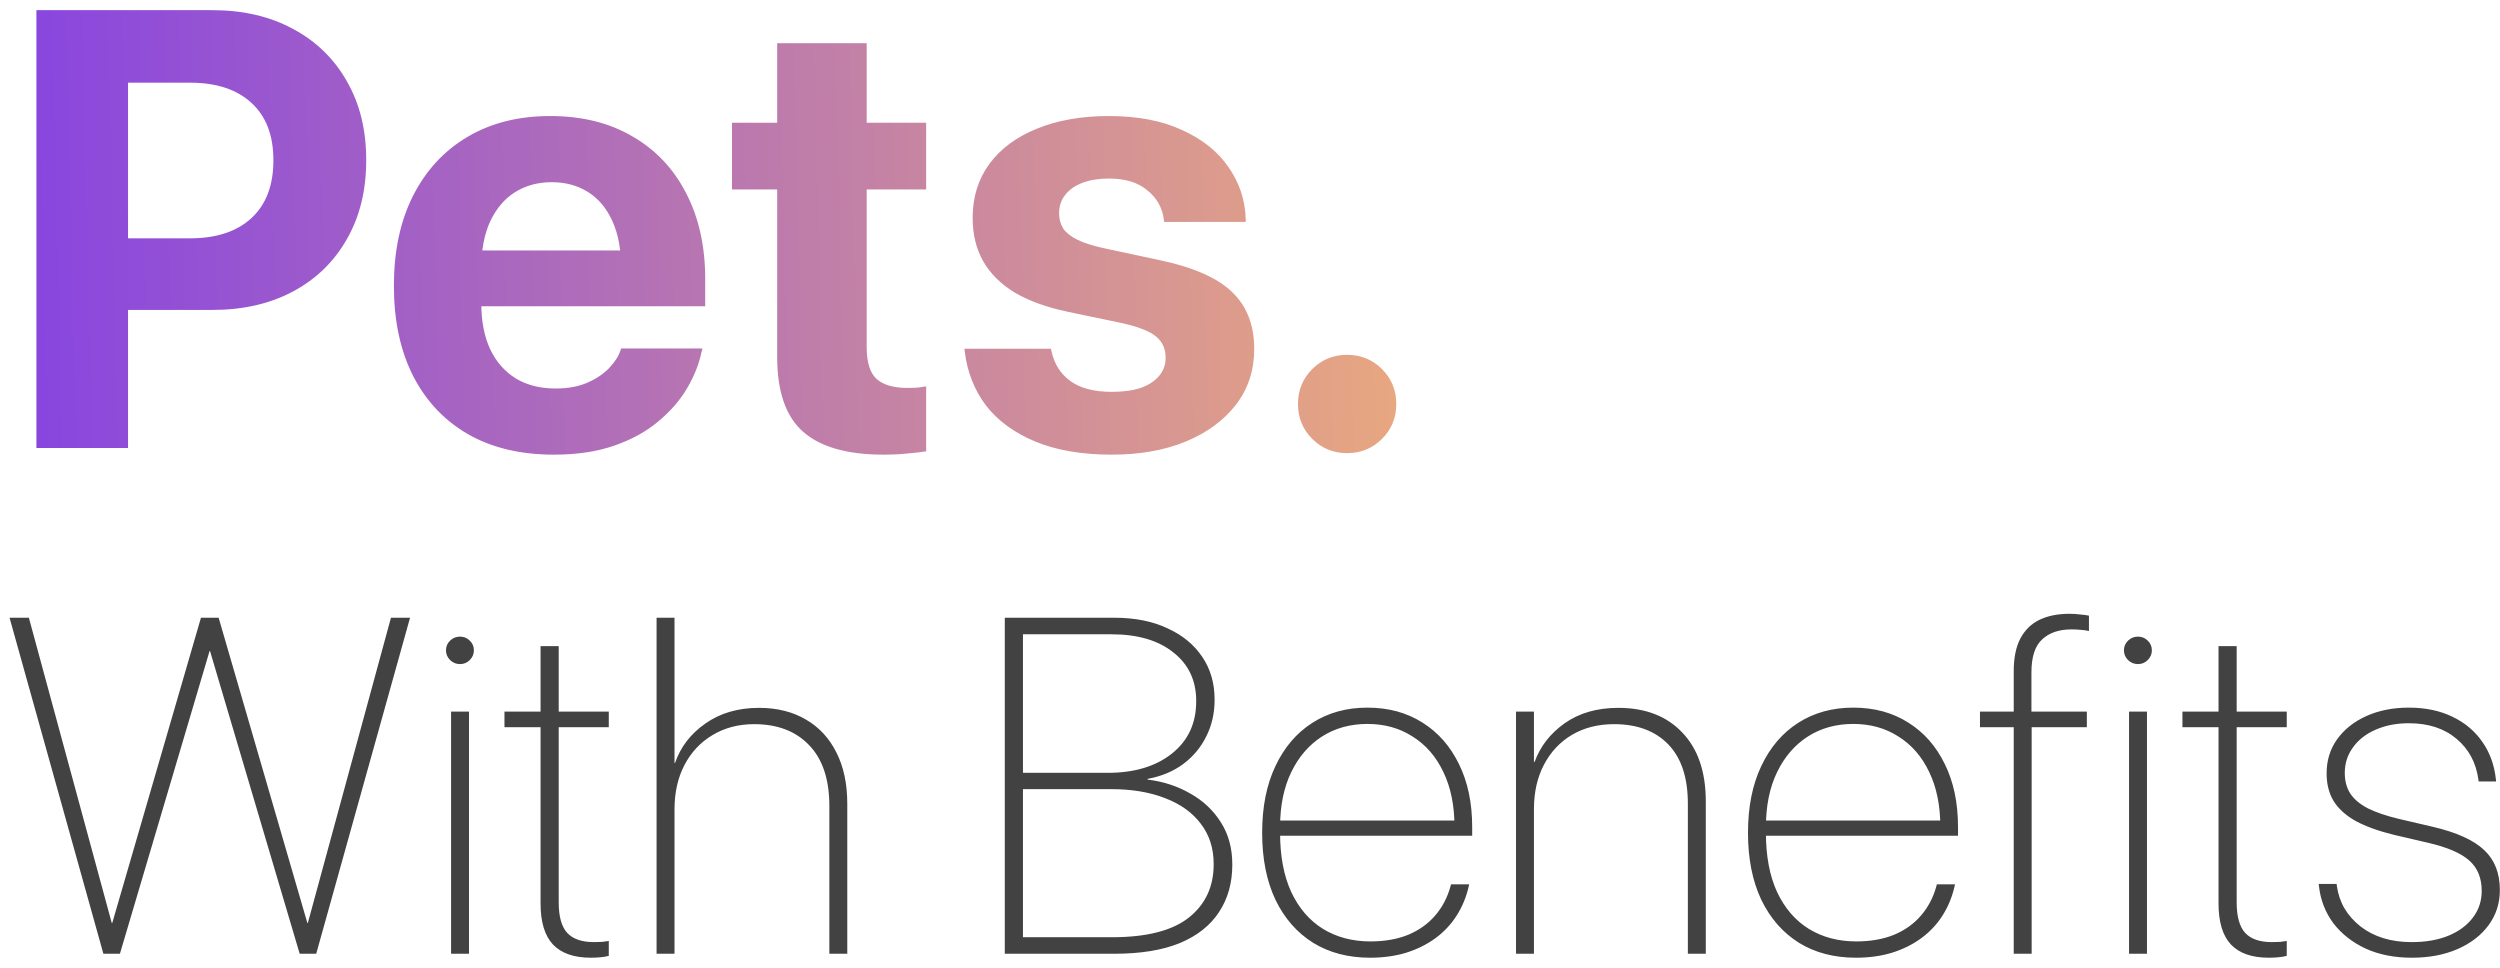 <svg width="173" height="67" viewBox="0 0 173 67" fill="none" xmlns="http://www.w3.org/2000/svg">
<path d="M5.711 21.447H14.697C16.825 21.447 18.686 21.02 20.282 20.166C21.878 19.312 23.117 18.108 23.998 16.555C24.894 15.001 25.342 13.181 25.342 11.096V11.054C25.342 8.982 24.894 7.169 23.998 5.616C23.117 4.062 21.878 2.858 20.282 2.004C18.686 1.137 16.825 0.703 14.697 0.703H5.711V5.721H13.144C14.963 5.721 16.377 6.183 17.385 7.106C18.407 8.03 18.918 9.353 18.918 11.075V11.117C18.918 12.838 18.407 14.168 17.385 15.106C16.377 16.03 14.963 16.492 13.144 16.492H5.711V21.447ZM2.52 31H8.86V0.703H2.52V31ZM38.323 31.462C39.933 31.462 41.332 31.252 42.522 30.832C43.726 30.412 44.741 29.852 45.567 29.152C46.406 28.453 47.071 27.683 47.561 26.843C48.051 26.003 48.38 25.17 48.548 24.344L48.611 24.113H42.984L42.942 24.239C42.802 24.659 42.536 25.072 42.144 25.478C41.752 25.884 41.248 26.22 40.633 26.486C40.017 26.752 39.289 26.885 38.449 26.885C37.385 26.885 36.468 26.654 35.698 26.192C34.928 25.716 34.334 25.037 33.914 24.155C33.508 23.273 33.305 22.21 33.305 20.964V18.591C33.305 17.303 33.508 16.219 33.914 15.337C34.334 14.441 34.907 13.762 35.635 13.3C36.377 12.838 37.224 12.607 38.176 12.607C39.128 12.607 39.961 12.831 40.675 13.279C41.402 13.727 41.969 14.399 42.375 15.295C42.781 16.177 42.984 17.276 42.984 18.591V20.943L45.903 17.331H30.26V21.195H48.8V19.305C48.8 17.038 48.359 15.057 47.477 13.363C46.609 11.67 45.371 10.361 43.761 9.437C42.165 8.499 40.269 8.03 38.071 8.03C35.873 8.03 33.963 8.513 32.339 9.479C30.729 10.431 29.477 11.789 28.581 13.552C27.699 15.302 27.258 17.373 27.258 19.767V19.788C27.258 22.182 27.699 24.253 28.581 26.003C29.477 27.753 30.75 29.103 32.402 30.055C34.054 30.993 36.027 31.462 38.323 31.462ZM61.13 31.462C61.774 31.462 62.34 31.434 62.83 31.378C63.334 31.336 63.754 31.287 64.09 31.231V26.738C63.908 26.766 63.712 26.794 63.502 26.822C63.292 26.836 63.047 26.843 62.767 26.843C61.844 26.843 61.144 26.64 60.668 26.234C60.206 25.814 59.975 25.079 59.975 24.029V13.111H64.09V8.492H59.975V2.991H53.781V8.492H50.653V13.111H53.781V24.701C53.781 27.109 54.383 28.837 55.587 29.887C56.791 30.937 58.638 31.462 61.13 31.462ZM76.945 31.462C78.876 31.462 80.577 31.161 82.047 30.559C83.531 29.943 84.692 29.089 85.532 27.998C86.372 26.906 86.792 25.625 86.792 24.155V24.134C86.792 22.483 86.274 21.167 85.238 20.187C84.216 19.207 82.523 18.472 80.157 17.982L76.336 17.164C75.58 16.996 74.978 16.8 74.53 16.576C74.082 16.352 73.76 16.093 73.564 15.799C73.382 15.491 73.291 15.148 73.291 14.77V14.749C73.291 14.259 73.431 13.839 73.711 13.489C73.991 13.125 74.39 12.845 74.908 12.649C75.426 12.454 76.035 12.355 76.735 12.355C77.869 12.355 78.757 12.628 79.401 13.174C80.059 13.706 80.437 14.378 80.535 15.19L80.556 15.358H86.204V15.148C86.162 13.832 85.763 12.635 85.007 11.558C84.265 10.48 83.195 9.626 81.795 8.996C80.409 8.352 78.722 8.03 76.735 8.03C74.831 8.03 73.165 8.324 71.738 8.912C70.324 9.486 69.232 10.298 68.462 11.348C67.692 12.398 67.308 13.643 67.308 15.085V15.106C67.308 16.226 67.552 17.22 68.043 18.087C68.532 18.941 69.26 19.662 70.226 20.25C71.206 20.824 72.424 21.265 73.879 21.573L77.701 22.371C78.806 22.623 79.576 22.93 80.01 23.294C80.444 23.658 80.661 24.141 80.661 24.743V24.764C80.661 25.254 80.507 25.674 80.199 26.024C79.905 26.374 79.485 26.647 78.939 26.843C78.394 27.025 77.729 27.116 76.945 27.116C75.727 27.116 74.775 26.871 74.089 26.381C73.403 25.891 72.963 25.205 72.767 24.323L72.725 24.134H66.741L66.762 24.323C66.93 25.737 67.42 26.983 68.231 28.061C69.057 29.124 70.198 29.957 71.654 30.559C73.109 31.161 74.873 31.462 76.945 31.462ZM93.222 31.357C94.174 31.357 94.978 31.028 95.636 30.37C96.294 29.712 96.623 28.907 96.623 27.956C96.623 27.004 96.294 26.199 95.636 25.541C94.978 24.883 94.174 24.554 93.222 24.554C92.27 24.554 91.465 24.883 90.807 25.541C90.149 26.199 89.82 27.004 89.82 27.956C89.82 28.907 90.149 29.712 90.807 30.37C91.465 31.028 92.27 31.357 93.222 31.357Z" fill="url(#paint0_linear_13_3137)"/>
<path d="M7.154 66H8.298L14.502 45.053H14.534L20.738 66H21.882L28.375 42.748H27.054L21.302 63.873H21.27L15.13 42.748H13.906L7.767 63.873H7.734L1.998 42.748H0.661L7.154 66ZM31.215 66H32.456V49.242H31.215V66ZM31.828 45.955C32.096 45.955 32.322 45.864 32.504 45.681C32.698 45.488 32.794 45.262 32.794 45.004C32.794 44.736 32.698 44.51 32.504 44.328C32.322 44.145 32.096 44.054 31.828 44.054C31.57 44.054 31.344 44.145 31.151 44.328C30.957 44.51 30.861 44.736 30.861 45.004C30.861 45.262 30.957 45.488 31.151 45.681C31.344 45.864 31.57 45.955 31.828 45.955ZM40.887 66.274C41.123 66.274 41.349 66.263 41.564 66.242C41.789 66.22 41.977 66.188 42.128 66.145V65.114C42.01 65.135 41.859 65.157 41.677 65.178C41.505 65.189 41.311 65.194 41.097 65.194C40.27 65.194 39.657 64.985 39.26 64.566C38.862 64.136 38.663 63.433 38.663 62.455V50.322H42.128V49.242H38.663V44.714H37.407V49.242H34.909V50.322H37.407V62.52C37.407 63.798 37.691 64.743 38.261 65.356C38.841 65.968 39.716 66.274 40.887 66.274ZM45.435 66H46.676V56.01C46.676 54.839 46.907 53.813 47.368 52.932C47.83 52.051 48.475 51.364 49.302 50.87C50.14 50.365 51.101 50.112 52.186 50.112C53.798 50.112 55.065 50.596 55.989 51.562C56.924 52.529 57.391 53.931 57.391 55.768V66H58.632V55.623C58.632 54.237 58.379 53.05 57.874 52.062C57.38 51.074 56.677 50.316 55.764 49.79C54.85 49.253 53.771 48.984 52.525 48.984C51.075 48.984 49.839 49.344 48.819 50.064C47.798 50.773 47.095 51.686 46.708 52.803H46.676V42.748H45.435V66ZM70.16 66H77.105C78.931 66 80.446 65.753 81.649 65.259C82.852 64.754 83.755 64.04 84.356 63.116C84.969 62.192 85.275 61.102 85.275 59.845V59.812C85.275 58.685 85.006 57.707 84.469 56.88C83.943 56.053 83.234 55.392 82.342 54.898C81.461 54.393 80.484 54.076 79.409 53.947V53.899C80.355 53.727 81.171 53.389 81.859 52.884C82.557 52.368 83.094 51.729 83.47 50.966C83.857 50.204 84.05 49.36 84.05 48.437V48.404C84.05 47.276 83.765 46.294 83.196 45.456C82.627 44.607 81.821 43.946 80.779 43.474C79.748 42.99 78.529 42.748 77.121 42.748H70.16V43.893H76.912C78.727 43.893 80.156 44.312 81.198 45.149C82.251 45.977 82.777 47.094 82.777 48.501V48.533C82.777 50.048 82.219 51.251 81.101 52.143C79.984 53.034 78.502 53.48 76.654 53.48H70.16V54.608H76.88C78.319 54.608 79.571 54.817 80.634 55.236C81.698 55.645 82.519 56.235 83.099 57.009C83.69 57.782 83.986 58.706 83.986 59.78V59.812C83.986 61.359 83.411 62.589 82.261 63.502C81.112 64.405 79.345 64.856 76.96 64.856H70.16V66ZM69.532 66H70.789V42.748H69.532V66ZM94.818 66.274C95.709 66.274 96.531 66.161 97.283 65.936C98.046 65.699 98.722 65.366 99.313 64.936C99.904 64.507 100.393 63.991 100.78 63.39C101.177 62.777 101.462 62.095 101.634 61.343L101.666 61.198H100.409L100.377 61.327C100.162 62.111 99.802 62.794 99.297 63.373C98.803 63.943 98.18 64.383 97.428 64.695C96.676 64.996 95.811 65.146 94.834 65.146C93.588 65.146 92.492 64.856 91.547 64.276C90.612 63.696 89.882 62.847 89.355 61.73C88.84 60.613 88.582 59.248 88.582 57.637V57.218C88.582 55.757 88.84 54.495 89.355 53.432C89.871 52.368 90.58 51.546 91.482 50.966C92.395 50.386 93.443 50.096 94.624 50.096C95.806 50.096 96.848 50.386 97.75 50.966C98.663 51.536 99.372 52.352 99.877 53.416C100.393 54.479 100.651 55.747 100.651 57.218V57.637L101.295 56.783H87.953V57.831H101.875V57.234C101.875 55.559 101.569 54.103 100.957 52.868C100.355 51.632 99.512 50.676 98.427 49.999C97.342 49.312 96.075 48.968 94.624 48.968C93.185 48.968 91.917 49.317 90.822 50.016C89.726 50.714 88.872 51.713 88.26 53.013C87.647 54.302 87.341 55.838 87.341 57.621V57.637C87.341 59.42 87.647 60.962 88.26 62.262C88.883 63.551 89.753 64.544 90.87 65.243C91.987 65.93 93.303 66.274 94.818 66.274ZM104.908 66H106.149V55.994C106.149 54.823 106.38 53.797 106.842 52.916C107.304 52.035 107.948 51.348 108.776 50.853C109.613 50.359 110.586 50.112 111.692 50.112C113.293 50.112 114.544 50.58 115.447 51.514C116.349 52.449 116.8 53.813 116.8 55.607V66H118.041V55.462C118.041 53.41 117.498 51.82 116.413 50.692C115.339 49.554 113.862 48.984 111.982 48.984C110.521 48.984 109.286 49.339 108.276 50.048C107.277 50.757 106.584 51.648 106.197 52.723H106.149V49.242H104.908V66ZM128.438 66.274C129.329 66.274 130.151 66.161 130.903 65.936C131.666 65.699 132.342 65.366 132.933 64.936C133.524 64.507 134.013 63.991 134.4 63.39C134.797 62.777 135.082 62.095 135.254 61.343L135.286 61.198H134.029L133.997 61.327C133.782 62.111 133.422 62.794 132.917 63.373C132.423 63.943 131.8 64.383 131.048 64.695C130.296 64.996 129.431 65.146 128.454 65.146C127.208 65.146 126.112 64.856 125.167 64.276C124.232 63.696 123.502 62.847 122.975 61.73C122.46 60.613 122.202 59.248 122.202 57.637V57.218C122.202 55.757 122.46 54.495 122.975 53.432C123.491 52.368 124.2 51.546 125.102 50.966C126.015 50.386 127.063 50.096 128.244 50.096C129.426 50.096 130.468 50.386 131.37 50.966C132.283 51.536 132.992 52.352 133.497 53.416C134.013 54.479 134.271 55.747 134.271 57.218V57.637L134.915 56.783H121.573V57.831H135.495V57.234C135.495 55.559 135.189 54.103 134.577 52.868C133.975 51.632 133.132 50.676 132.047 49.999C130.962 49.312 129.695 48.968 128.244 48.968C126.805 48.968 125.537 49.317 124.442 50.016C123.346 50.714 122.492 51.713 121.88 53.013C121.267 54.302 120.961 55.838 120.961 57.621V57.637C120.961 59.42 121.267 60.962 121.88 62.262C122.503 63.551 123.373 64.544 124.49 65.243C125.607 65.93 126.923 66.274 128.438 66.274ZM139.35 66H140.591V50.322H144.41V49.242H140.575V46.535C140.575 45.461 140.822 44.698 141.316 44.247C141.81 43.785 142.487 43.554 143.346 43.554C143.572 43.554 143.787 43.565 143.991 43.586C144.195 43.597 144.383 43.624 144.555 43.667V42.603C144.404 42.571 144.206 42.544 143.959 42.523C143.722 42.491 143.47 42.475 143.201 42.475C142.396 42.475 141.703 42.614 141.123 42.894C140.553 43.173 140.113 43.608 139.801 44.199C139.501 44.779 139.35 45.531 139.35 46.455V49.242H137.014V50.322H139.35V66ZM147.33 66H148.571V49.242H147.33V66ZM147.942 45.955C148.211 45.955 148.437 45.864 148.619 45.681C148.813 45.488 148.909 45.262 148.909 45.004C148.909 44.736 148.813 44.51 148.619 44.328C148.437 44.145 148.211 44.054 147.942 44.054C147.685 44.054 147.459 44.145 147.266 44.328C147.072 44.51 146.976 44.736 146.976 45.004C146.976 45.262 147.072 45.488 147.266 45.681C147.459 45.864 147.685 45.955 147.942 45.955ZM157.002 66.274C157.238 66.274 157.464 66.263 157.679 66.242C157.904 66.22 158.092 66.188 158.243 66.145V65.114C158.125 65.135 157.974 65.157 157.792 65.178C157.62 65.189 157.426 65.194 157.211 65.194C156.384 65.194 155.772 64.985 155.375 64.566C154.977 64.136 154.778 63.433 154.778 62.455V50.322H158.243V49.242H154.778V44.714H153.522V49.242H151.024V50.322H153.522V62.52C153.522 63.798 153.806 64.743 154.376 65.356C154.956 65.968 155.831 66.274 157.002 66.274ZM166.899 66.274C168.092 66.274 169.145 66.075 170.058 65.678C170.971 65.28 171.685 64.732 172.201 64.034C172.727 63.325 172.99 62.514 172.99 61.601V61.585C172.99 60.425 172.63 59.506 171.911 58.83C171.191 58.142 170.009 57.605 168.366 57.218L166.013 56.67C165.122 56.456 164.396 56.209 163.838 55.929C163.29 55.639 162.887 55.295 162.629 54.898C162.382 54.501 162.259 54.033 162.259 53.496V53.48C162.259 52.825 162.447 52.239 162.823 51.724C163.199 51.197 163.72 50.789 164.386 50.499C165.063 50.198 165.831 50.048 166.69 50.048C168.043 50.048 169.145 50.408 169.993 51.127C170.842 51.836 171.347 52.782 171.508 53.963L171.524 54.076H172.732L172.716 53.931C172.609 52.932 172.292 52.062 171.766 51.321C171.25 50.58 170.563 50.005 169.703 49.597C168.844 49.178 167.839 48.968 166.69 48.968C165.594 48.968 164.617 49.162 163.757 49.548C162.898 49.935 162.221 50.472 161.727 51.16C161.244 51.836 161.002 52.621 161.002 53.512V53.528C161.002 54.259 161.163 54.893 161.485 55.43C161.818 55.967 162.329 56.429 163.016 56.815C163.714 57.191 164.59 57.508 165.643 57.766L167.995 58.314C169.349 58.626 170.31 59.039 170.879 59.555C171.449 60.06 171.733 60.758 171.733 61.649V61.666C171.733 62.353 171.529 62.965 171.121 63.502C170.713 64.04 170.144 64.459 169.413 64.759C168.693 65.049 167.85 65.194 166.883 65.194C165.465 65.194 164.289 64.835 163.355 64.115C162.42 63.384 161.872 62.45 161.711 61.311L161.695 61.166H160.454L160.47 61.311C160.578 62.278 160.911 63.137 161.469 63.889C162.039 64.63 162.785 65.216 163.709 65.645C164.633 66.064 165.696 66.274 166.899 66.274Z" fill="black" fill-opacity="0.74"/>
<defs>
<linearGradient id="paint0_linear_13_3137" x1="0" y1="-8" x2="164.842" y2="-11.872" gradientUnits="userSpaceOnUse">
<stop stop-color="#8744E1"/>
<stop offset="0.692" stop-color="#FABA6E"/>
</linearGradient>
</defs>
</svg>
